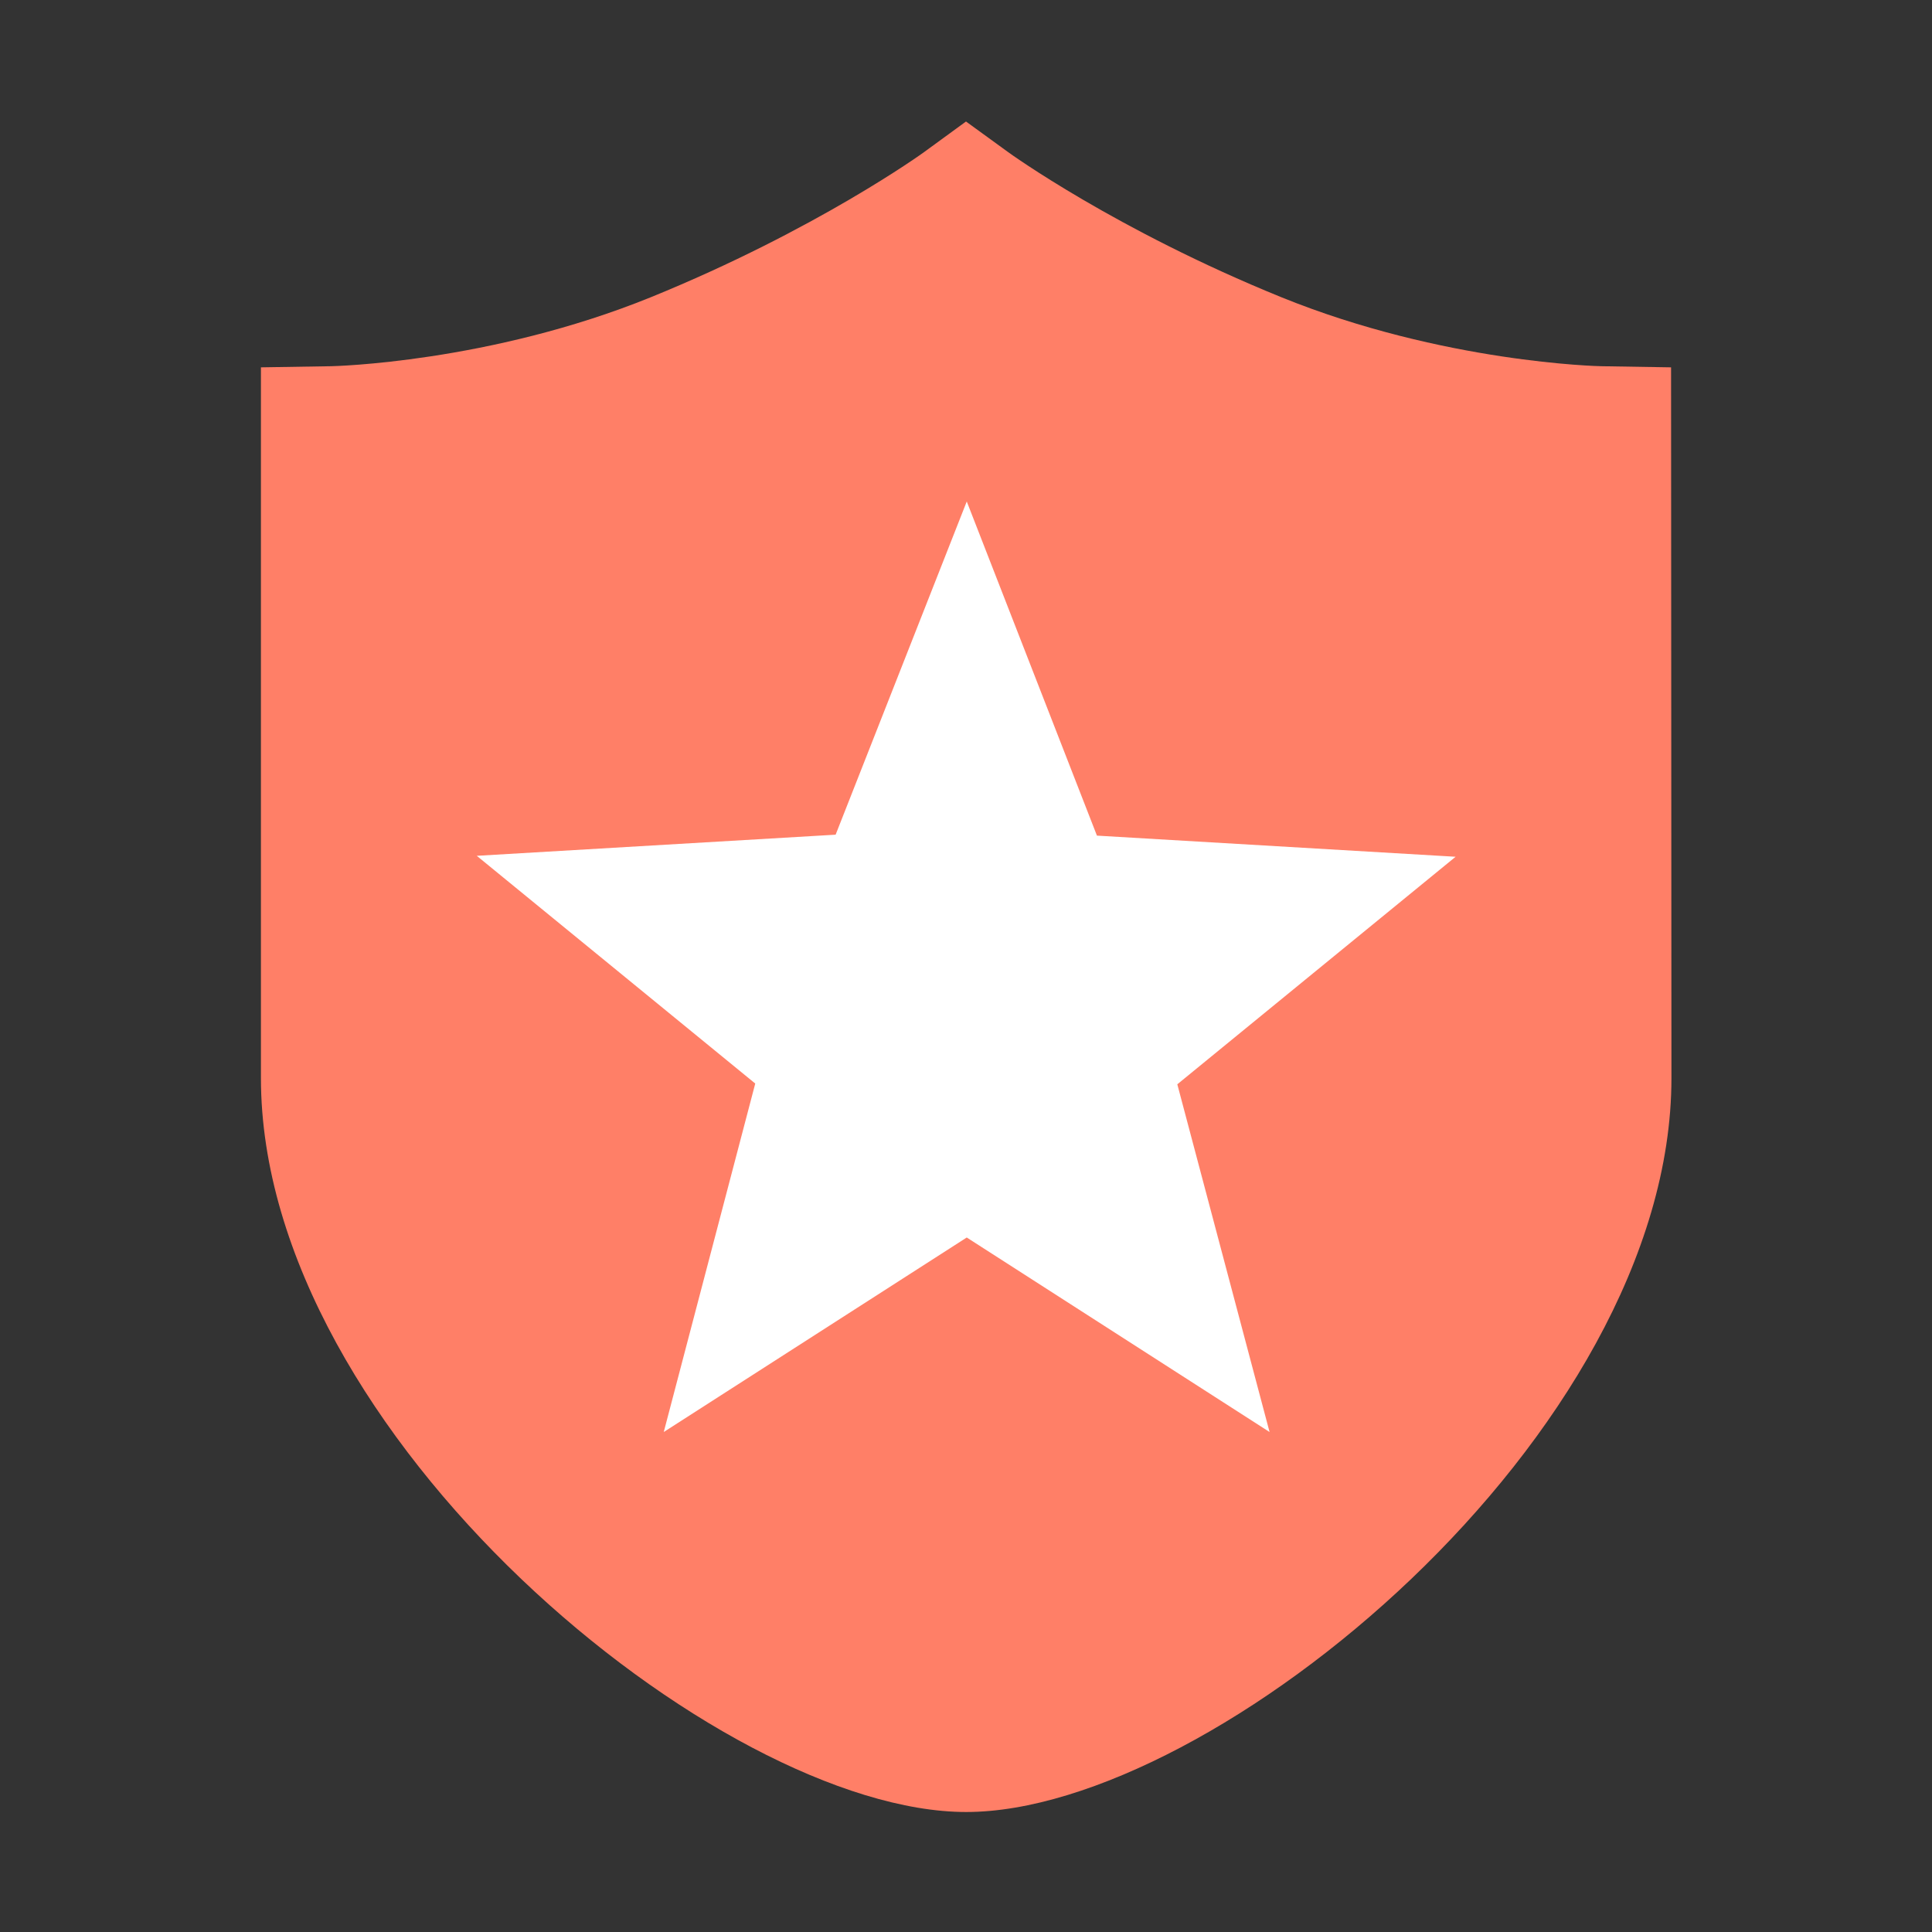 <?xml version="1.0" standalone="no"?><!DOCTYPE svg PUBLIC "-//W3C//DTD SVG 1.1//EN" "http://www.w3.org/Graphics/SVG/1.1/DTD/svg11.dtd"><svg t="1653498438708" class="icon" viewBox="0 0 1024 1024" version="1.1" xmlns="http://www.w3.org/2000/svg" p-id="7322" xmlns:xlink="http://www.w3.org/1999/xlink" width="128" height="128"><rect x="0" y="0" width="1024" height="1024" fill="#333333" stroke="none"/><defs><style type="text/css"></style></defs><path d="M885.7 194.7l-37-0.6c-0.9 0-83.8-1.8-169.4-36.5-87.9-35.7-144.5-76.6-145-77L512 64.4l-22.2 16.2c-0.5 0.4-57.2 41.3-145 77-85.6 34.7-168.6 36.5-169.3 36.5l-37.2 0.6v376.7c0 189.1 243.1 389 373.8 389 130.8 0 373.8-199.9 373.8-389l-0.2-376.7z" fill="#FF7F67" p-id="7323"></path><path d="M672.9 759L512.4 655.9 351.8 759l48.5-184.7-147.6-120.7 190.2-11.2 69.5-176.6 69 177.1 190.1 11.2L624 574.7z" fill="#FFFFFF" p-id="7324"></path></svg>